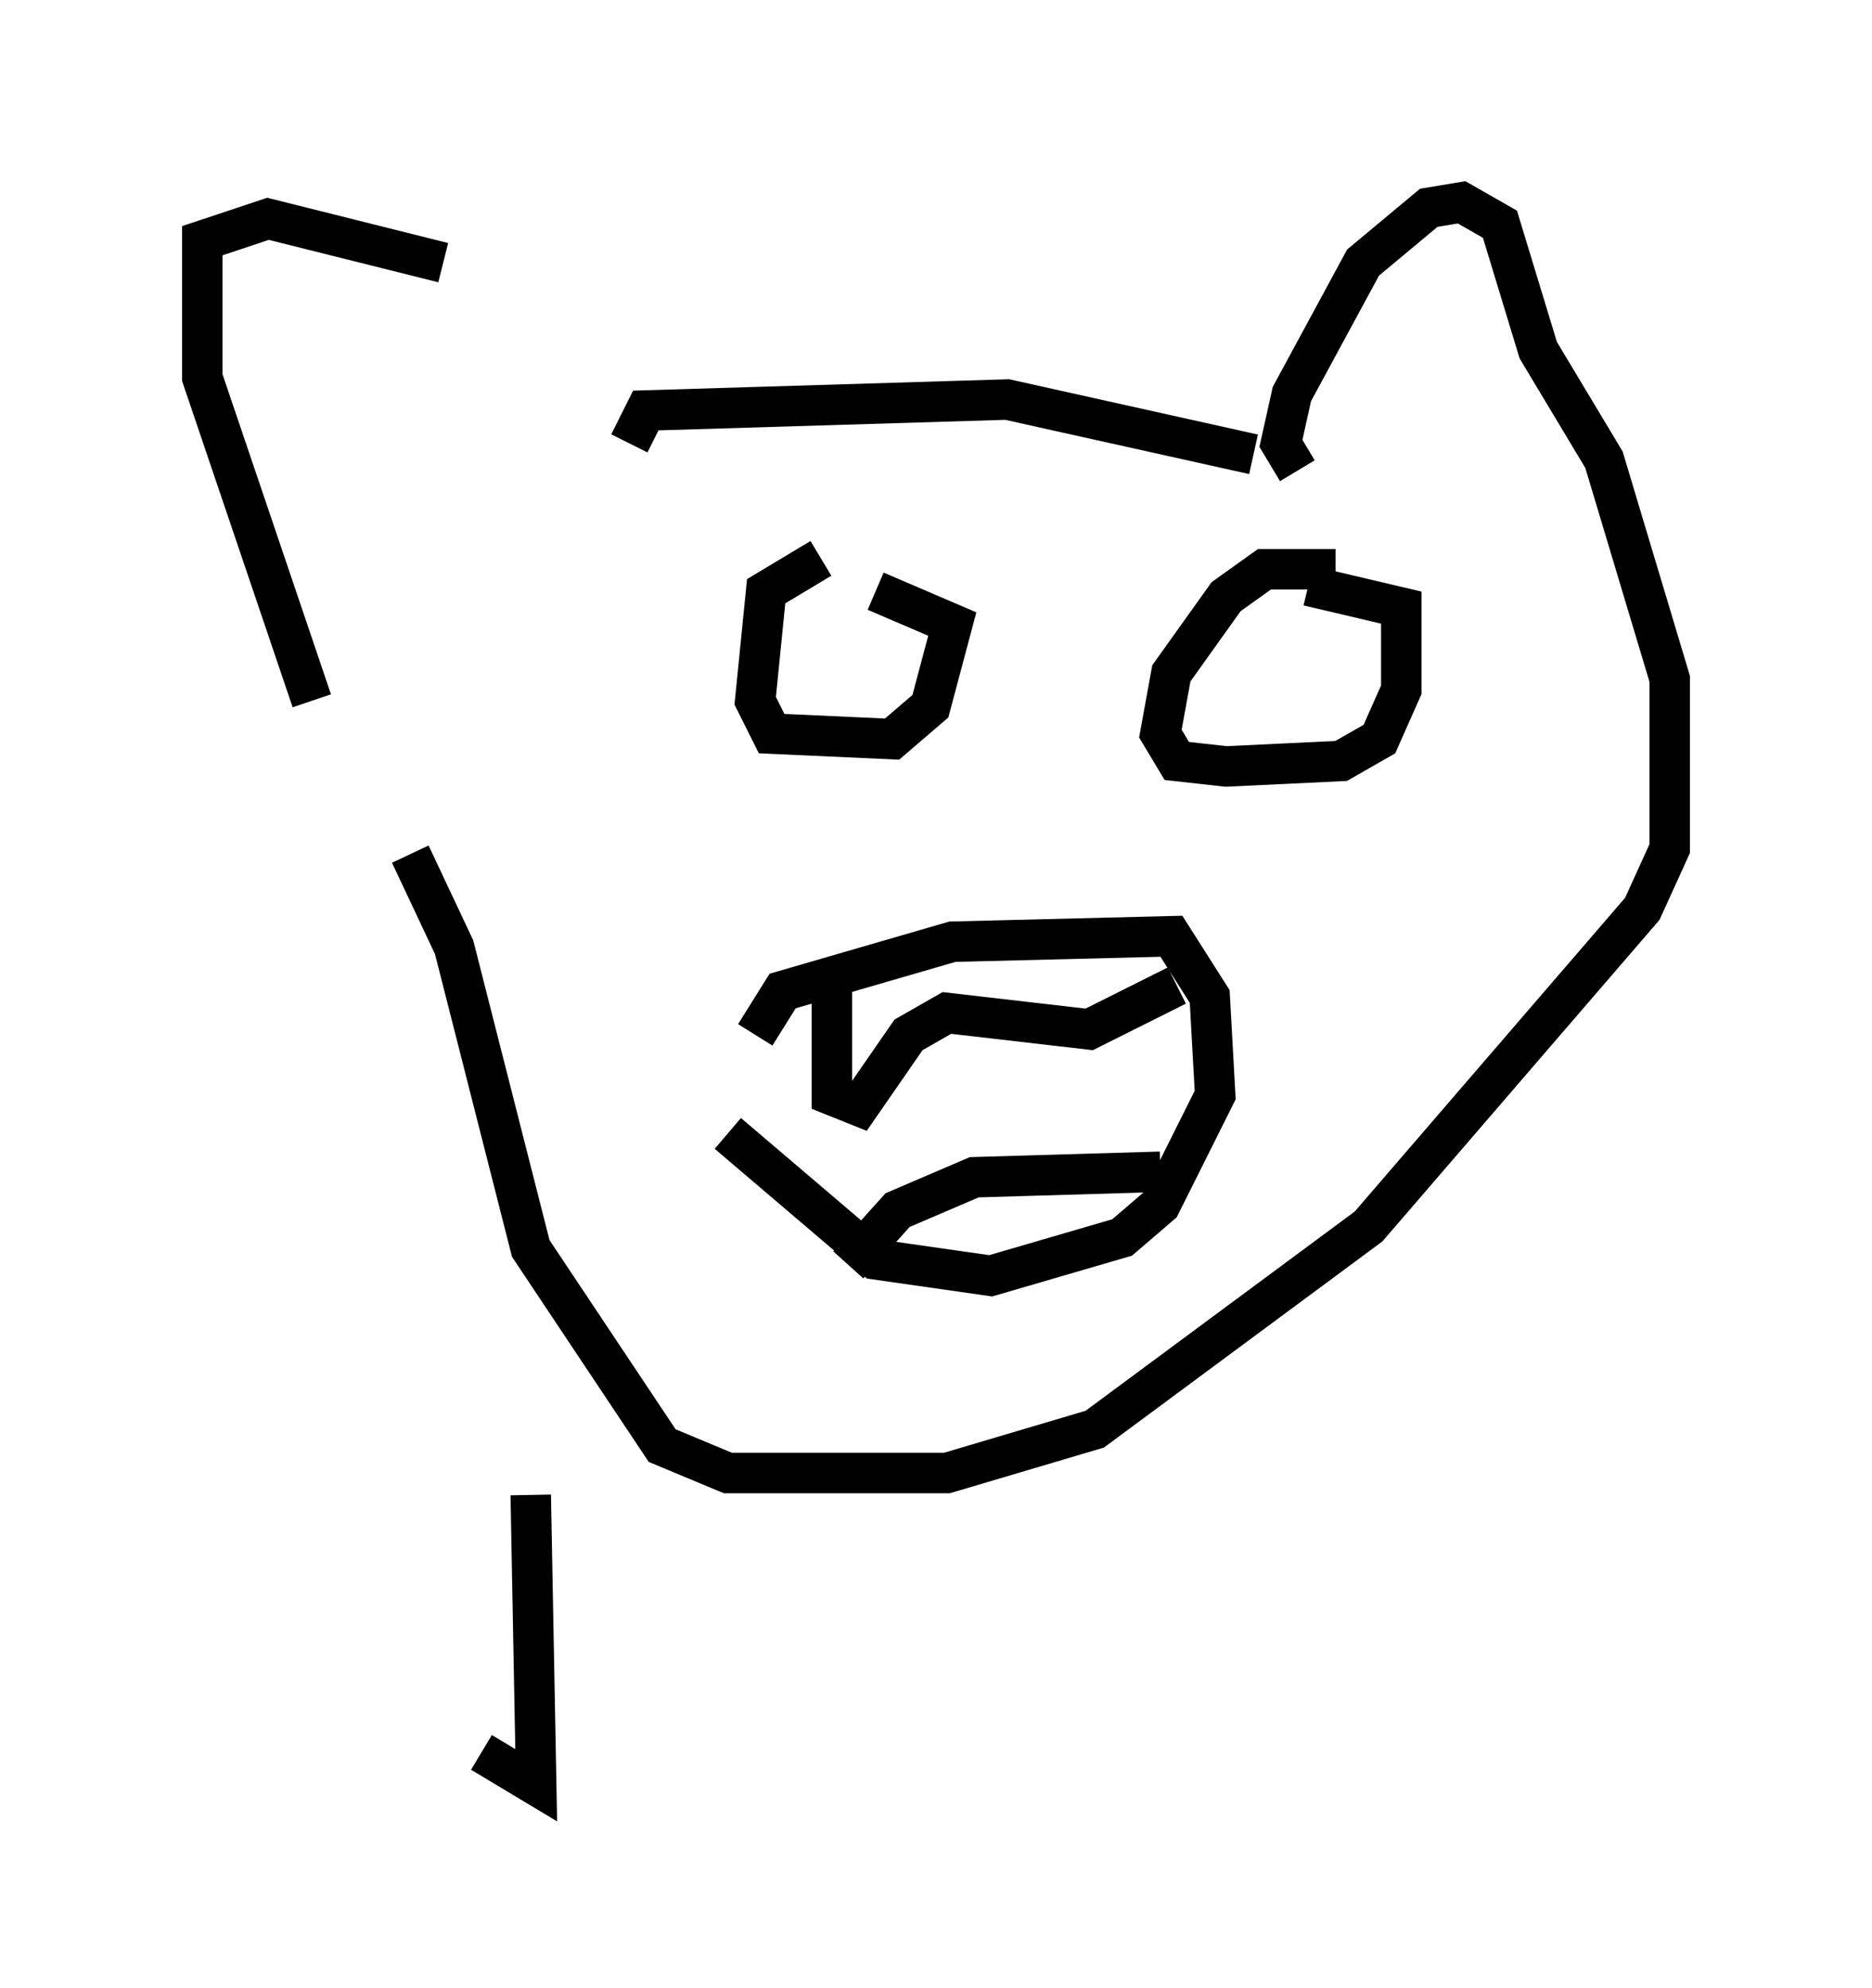 <?xml version="1.0" encoding="utf-8" ?>
<svg baseProfile="full" height="49.106" version="1.1" width="46.265" xmlns="http://www.w3.org/2000/svg" xmlns:ev="http://www.w3.org/2001/xml-events" xmlns:xlink="http://www.w3.org/1999/xlink"><defs /><rect fill="white" height="49.106" width="46.265" x="0" y="0" /><path d="M14.472, 10.007 m-3.518, -3.518 l-4.33, -1.083 -1.624, 0.541 l0.0, 3.383 2.706, 7.984 m7.848, -6.36 l0.406, -0.812 8.931, -0.271 l6.089, 1.353 m1.083, 0.406 l-0.406, -0.677 0.271, -1.218 l1.759, -3.248 1.624, -1.353 l0.812, -0.135 0.947, 0.541 l0.947, 3.112 1.624, 2.706 l1.624, 5.413 0.0, 4.195 l-0.677, 1.488 -6.766, 7.848 l-6.766, 5.007 -3.654, 1.083 l-5.413, 0.0 -1.624, -0.677 l-3.248, -4.871 -1.894, -7.442 l-1.083, -2.3 m8.525, 4.465 l0.677, -1.083 4.195, -1.218 l5.413, -0.135 0.947, 1.488 l0.135, 2.436 -1.353, 2.706 l-0.947, 0.812 -3.248, 0.947 l-2.842, -0.406 -3.654, -3.112 m2.571, -3.518 l0.0, 2.571 0.677, 0.271 l1.218, -1.759 0.947, -0.541 l3.518, 0.406 2.165, -1.083 m-8.119, 6.901 l1.218, -1.353 1.894, -0.812 l4.601, -0.135 m-8.39, -15.155 l-1.353, 0.812 -0.271, 2.706 l0.406, 0.812 2.977, 0.135 l0.947, -0.812 0.541, -2.03 l-1.894, -0.812 m11.367, -0.541 l-1.759, 0.0 -0.947, 0.677 l-1.353, 1.894 -0.271, 1.488 l0.406, 0.677 1.218, 0.135 l2.842, -0.135 0.947, -0.541 l0.541, -1.218 0.0, -2.03 l-2.3, -0.541 m-19.215, 22.463 l0.135, 7.172 -1.353, -0.812 " fill="none" stroke="black" stroke-width="1" /></svg>